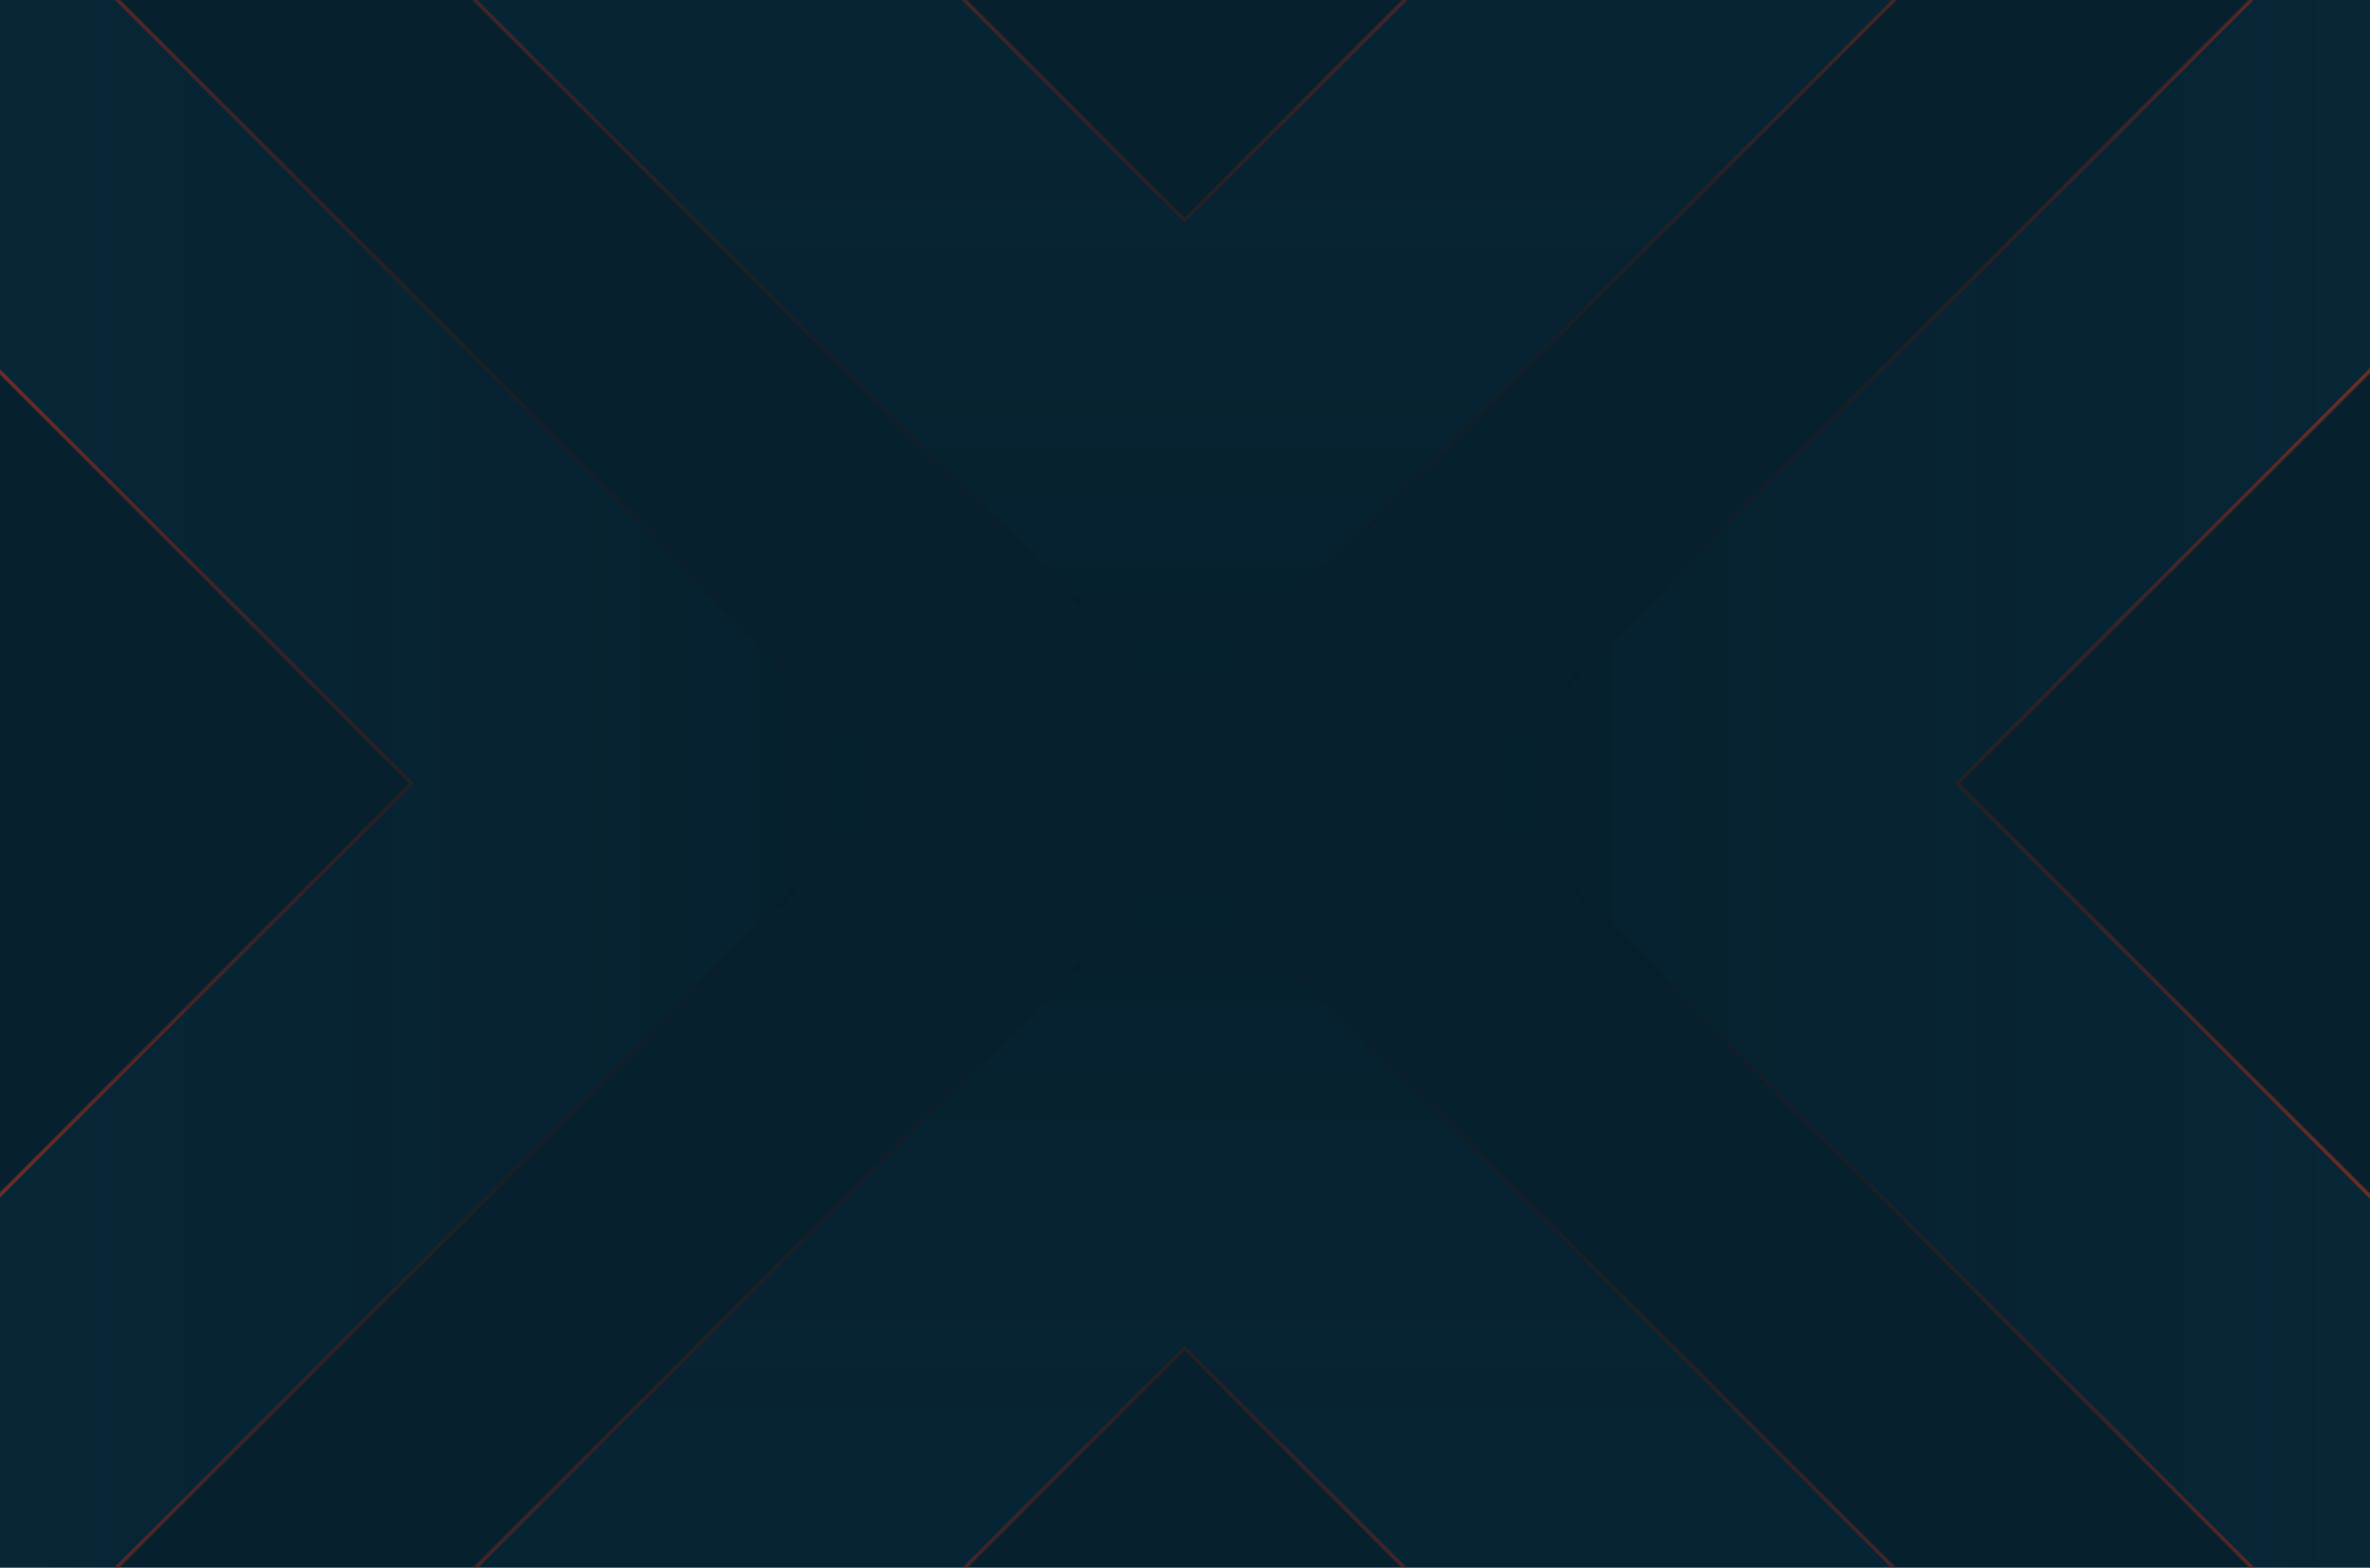 <svg width="1920" height="1270" viewBox="0 0 1920 1270" fill="none" xmlns="http://www.w3.org/2000/svg">
<g clip-path="url(#clip0_142_12010)">
<rect width="1920" height="1270" fill="#06202D"/>
<mask id="path-1-inside-1_142_12010" fill="white">
<path fill-rule="evenodd" clip-rule="evenodd" d="M276.359 -507L76 -306.641L959.642 577.001L1843.28 -306.641L1642.93 -507L959.642 176.283L276.359 -507Z"/>
</mask>
<path fill-rule="evenodd" clip-rule="evenodd" d="M276.359 -507L76 -306.641L959.642 577.001L1843.28 -306.641L1642.93 -507L959.642 176.283L276.359 -507Z" fill="url(#paint0_linear_142_12010)"/>
<path d="M76 -306.641L73.879 -308.762L71.757 -306.641L73.879 -304.52L76 -306.641ZM276.359 -507L278.48 -509.121L276.359 -511.243L274.238 -509.121L276.359 -507ZM959.642 577.001L957.521 579.123L959.642 581.244L961.763 579.123L959.642 577.001ZM1843.28 -306.641L1845.41 -304.52L1847.53 -306.641L1845.41 -308.762L1843.28 -306.641ZM1642.93 -507L1645.05 -509.121L1642.93 -511.243L1640.8 -509.121L1642.93 -507ZM959.642 176.283L957.521 178.404L959.642 180.526L961.763 178.404L959.642 176.283ZM78.121 -304.52L278.48 -504.879L274.238 -509.121L73.879 -308.762L78.121 -304.52ZM961.763 574.88L78.121 -308.762L73.879 -304.52L957.521 579.123L961.763 574.88ZM1841.16 -308.762L957.521 574.88L961.763 579.123L1845.41 -304.52L1841.16 -308.762ZM1640.8 -504.879L1841.16 -304.52L1845.41 -308.762L1645.05 -509.121L1640.8 -504.879ZM1640.8 -509.121L957.521 174.162L961.763 178.404L1645.05 -504.879L1640.8 -509.121ZM961.763 174.162L278.48 -509.121L274.238 -504.879L957.521 178.404L961.763 174.162Z" fill="url(#paint1_linear_142_12010)" mask="url(#path-1-inside-1_142_12010)"/>
<mask id="path-3-inside-2_142_12010" fill="white">
<path fill-rule="evenodd" clip-rule="evenodd" d="M1642.93 1777.47L1843.28 1577.11L959.642 693.465L76 1577.11L276.359 1777.47L959.642 1094.18L1642.93 1777.47Z"/>
</mask>
<path fill-rule="evenodd" clip-rule="evenodd" d="M1642.93 1777.47L1843.28 1577.11L959.642 693.465L76 1577.11L276.359 1777.47L959.642 1094.18L1642.93 1777.47Z" fill="url(#paint2_linear_142_12010)"/>
<path d="M1843.28 1577.11L1845.41 1579.23L1847.53 1577.11L1845.41 1574.99L1843.28 1577.11ZM1642.93 1777.47L1640.8 1779.59L1642.93 1781.71L1645.05 1779.59L1642.93 1777.47ZM959.642 693.465L961.764 691.344L959.642 689.222L957.521 691.344L959.642 693.465ZM76 1577.11L73.879 1574.99L71.757 1577.11L73.879 1579.23L76 1577.11ZM276.359 1777.47L274.238 1779.59L276.359 1781.71L278.481 1779.59L276.359 1777.47ZM959.642 1094.18L961.764 1092.06L959.642 1089.94L957.521 1092.06L959.642 1094.18ZM1841.16 1574.99L1640.8 1775.34L1645.05 1779.59L1845.41 1579.23L1841.16 1574.99ZM957.521 695.586L1841.16 1579.23L1845.41 1574.99L961.764 691.344L957.521 695.586ZM78.121 1579.23L961.764 695.586L957.521 691.344L73.879 1574.99L78.121 1579.23ZM278.481 1775.34L78.121 1574.99L73.879 1579.23L274.238 1779.59L278.481 1775.34ZM278.481 1779.59L961.764 1096.3L957.521 1092.06L274.238 1775.34L278.481 1779.59ZM957.521 1096.3L1640.8 1779.59L1645.05 1775.34L961.764 1092.06L957.521 1096.3Z" fill="url(#paint3_linear_142_12010)" mask="url(#path-3-inside-2_142_12010)"/>
<mask id="path-5-inside-3_142_12010" fill="white">
<path fill-rule="evenodd" clip-rule="evenodd" d="M2271 -48.641L2070.64 -249L1187 634.642L2070.64 1518.28L2271 1317.93L1587.72 634.642L2271 -48.641Z"/>
</mask>
<path fill-rule="evenodd" clip-rule="evenodd" d="M2271 -48.641L2070.64 -249L1187 634.642L2070.64 1518.28L2271 1317.93L1587.72 634.642L2271 -48.641Z" fill="url(#paint4_linear_142_12010)"/>
<path d="M2070.64 -249L2072.76 -251.121L2070.64 -253.243L2068.52 -251.121L2070.64 -249ZM2271 -48.641L2273.12 -46.52L2275.24 -48.641L2273.12 -50.762L2271 -48.641ZM1187 634.642L1184.88 632.521L1182.76 634.642L1184.88 636.763L1187 634.642ZM2070.64 1518.28L2068.52 1520.41L2070.64 1522.53L2072.76 1520.41L2070.64 1518.28ZM2271 1317.93L2273.12 1320.05L2275.24 1317.93L2273.12 1315.8L2271 1317.93ZM1587.72 634.642L1585.6 632.521L1583.48 634.642L1585.6 636.763L1587.72 634.642ZM2068.52 -246.879L2268.88 -46.52L2273.12 -50.762L2072.76 -251.121L2068.52 -246.879ZM1189.12 636.763L2072.76 -246.879L2068.52 -251.121L1184.88 632.521L1189.12 636.763ZM2072.76 1516.16L1189.12 632.521L1184.88 636.763L2068.52 1520.41L2072.76 1516.16ZM2268.88 1315.8L2068.52 1516.16L2072.76 1520.41L2273.12 1320.05L2268.88 1315.8ZM2273.12 1315.8L1589.84 632.521L1585.6 636.763L2268.88 1320.05L2273.12 1315.8ZM1589.84 636.763L2273.12 -46.52L2268.88 -50.762L1585.6 632.521L1589.84 636.763Z" fill="url(#paint5_linear_142_12010)" mask="url(#path-5-inside-3_142_12010)"/>
<mask id="path-7-inside-4_142_12010" fill="white">
<path fill-rule="evenodd" clip-rule="evenodd" d="M-352 1317.93L-151.641 1518.28L732.001 634.642L-151.641 -249L-352 -48.641L331.283 634.642L-352 1317.93Z"/>
</mask>
<path fill-rule="evenodd" clip-rule="evenodd" d="M-352 1317.93L-151.641 1518.28L732.001 634.642L-151.641 -249L-352 -48.641L331.283 634.642L-352 1317.93Z" fill="url(#paint6_linear_142_12010)"/>
<path d="M-151.641 1518.28L-153.762 1520.41L-151.641 1522.53L-149.519 1520.41L-151.641 1518.28ZM-352 1317.93L-354.121 1315.8L-356.243 1317.93L-354.121 1320.05L-352 1317.93ZM732.001 634.642L734.123 636.764L736.244 634.642L734.123 632.521L732.001 634.642ZM-151.641 -249L-149.519 -251.121L-151.641 -253.243L-153.762 -251.121L-151.641 -249ZM-352 -48.641L-354.121 -50.762L-356.242 -48.641L-354.121 -46.52L-352 -48.641ZM331.283 634.642L333.404 636.764L335.526 634.642L333.404 632.521L331.283 634.642ZM-149.519 1516.16L-349.879 1315.8L-354.121 1320.05L-153.762 1520.41L-149.519 1516.16ZM729.88 632.521L-153.762 1516.16L-149.519 1520.41L734.123 636.764L729.88 632.521ZM-153.762 -246.879L729.88 636.764L734.123 632.521L-149.519 -251.121L-153.762 -246.879ZM-349.878 -46.52L-149.519 -246.879L-153.762 -251.121L-354.121 -50.762L-349.878 -46.52ZM-354.121 -46.52L329.162 636.764L333.404 632.521L-349.878 -50.762L-354.121 -46.52ZM329.162 632.521L-354.121 1315.8L-349.879 1320.05L333.404 636.764L329.162 632.521Z" fill="url(#paint7_linear_142_12010)" mask="url(#path-7-inside-4_142_12010)"/>
<g filter="url(#filter0_f_142_12010)">
<ellipse cx="960" cy="1820.5" rx="982" ry="465.5" fill="#E84631"/>
</g>
</g>
<defs>
<filter id="filter0_f_142_12010" x="-502" y="875" width="2924" height="1891" filterUnits="userSpaceOnUse" color-interpolation-filters="sRGB">
<feFlood flood-opacity="0" result="BackgroundImageFix"/>
<feBlend mode="normal" in="SourceGraphic" in2="BackgroundImageFix" result="shape"/>
<feGaussianBlur stdDeviation="240" result="effect1_foregroundBlur_142_12010"/>
</filter>
<linearGradient id="paint0_linear_142_12010" x1="959.642" y1="-507" x2="959.642" y2="577.001" gradientUnits="userSpaceOnUse">
<stop stop-color="#0E4F72" stop-opacity="0.2"/>
<stop offset="1" stop-color="#0E4F72" stop-opacity="0"/>
</linearGradient>
<linearGradient id="paint1_linear_142_12010" x1="959.642" y1="-507" x2="959.642" y2="577.001" gradientUnits="userSpaceOnUse">
<stop stop-color="#E84631"/>
<stop offset="1" stop-opacity="0"/>
</linearGradient>
<linearGradient id="paint2_linear_142_12010" x1="959.642" y1="1777.47" x2="959.642" y2="693.465" gradientUnits="userSpaceOnUse">
<stop stop-color="#0E4F72" stop-opacity="0.2"/>
<stop offset="1" stop-color="#0E4F72" stop-opacity="0"/>
</linearGradient>
<linearGradient id="paint3_linear_142_12010" x1="959.642" y1="1777.47" x2="959.642" y2="693.465" gradientUnits="userSpaceOnUse">
<stop stop-color="#E84631"/>
<stop offset="1" stop-opacity="0"/>
</linearGradient>
<linearGradient id="paint4_linear_142_12010" x1="2271" y1="634.642" x2="1187" y2="634.642" gradientUnits="userSpaceOnUse">
<stop stop-color="#0E4F72" stop-opacity="0.2"/>
<stop offset="1" stop-color="#0E4F72" stop-opacity="0"/>
</linearGradient>
<linearGradient id="paint5_linear_142_12010" x1="2271" y1="634.642" x2="1187" y2="634.642" gradientUnits="userSpaceOnUse">
<stop stop-color="#E84631"/>
<stop offset="1" stop-opacity="0"/>
</linearGradient>
<linearGradient id="paint6_linear_142_12010" x1="-352" y1="634.642" x2="732.001" y2="634.642" gradientUnits="userSpaceOnUse">
<stop stop-color="#0E4F72" stop-opacity="0.2"/>
<stop offset="1" stop-color="#0E4F72" stop-opacity="0"/>
</linearGradient>
<linearGradient id="paint7_linear_142_12010" x1="-352" y1="634.642" x2="732.001" y2="634.642" gradientUnits="userSpaceOnUse">
<stop stop-color="#E84631"/>
<stop offset="1" stop-opacity="0"/>
</linearGradient>
<clipPath id="clip0_142_12010">
<rect width="1920" height="1270" fill="white"/>
</clipPath>
</defs>
</svg>
